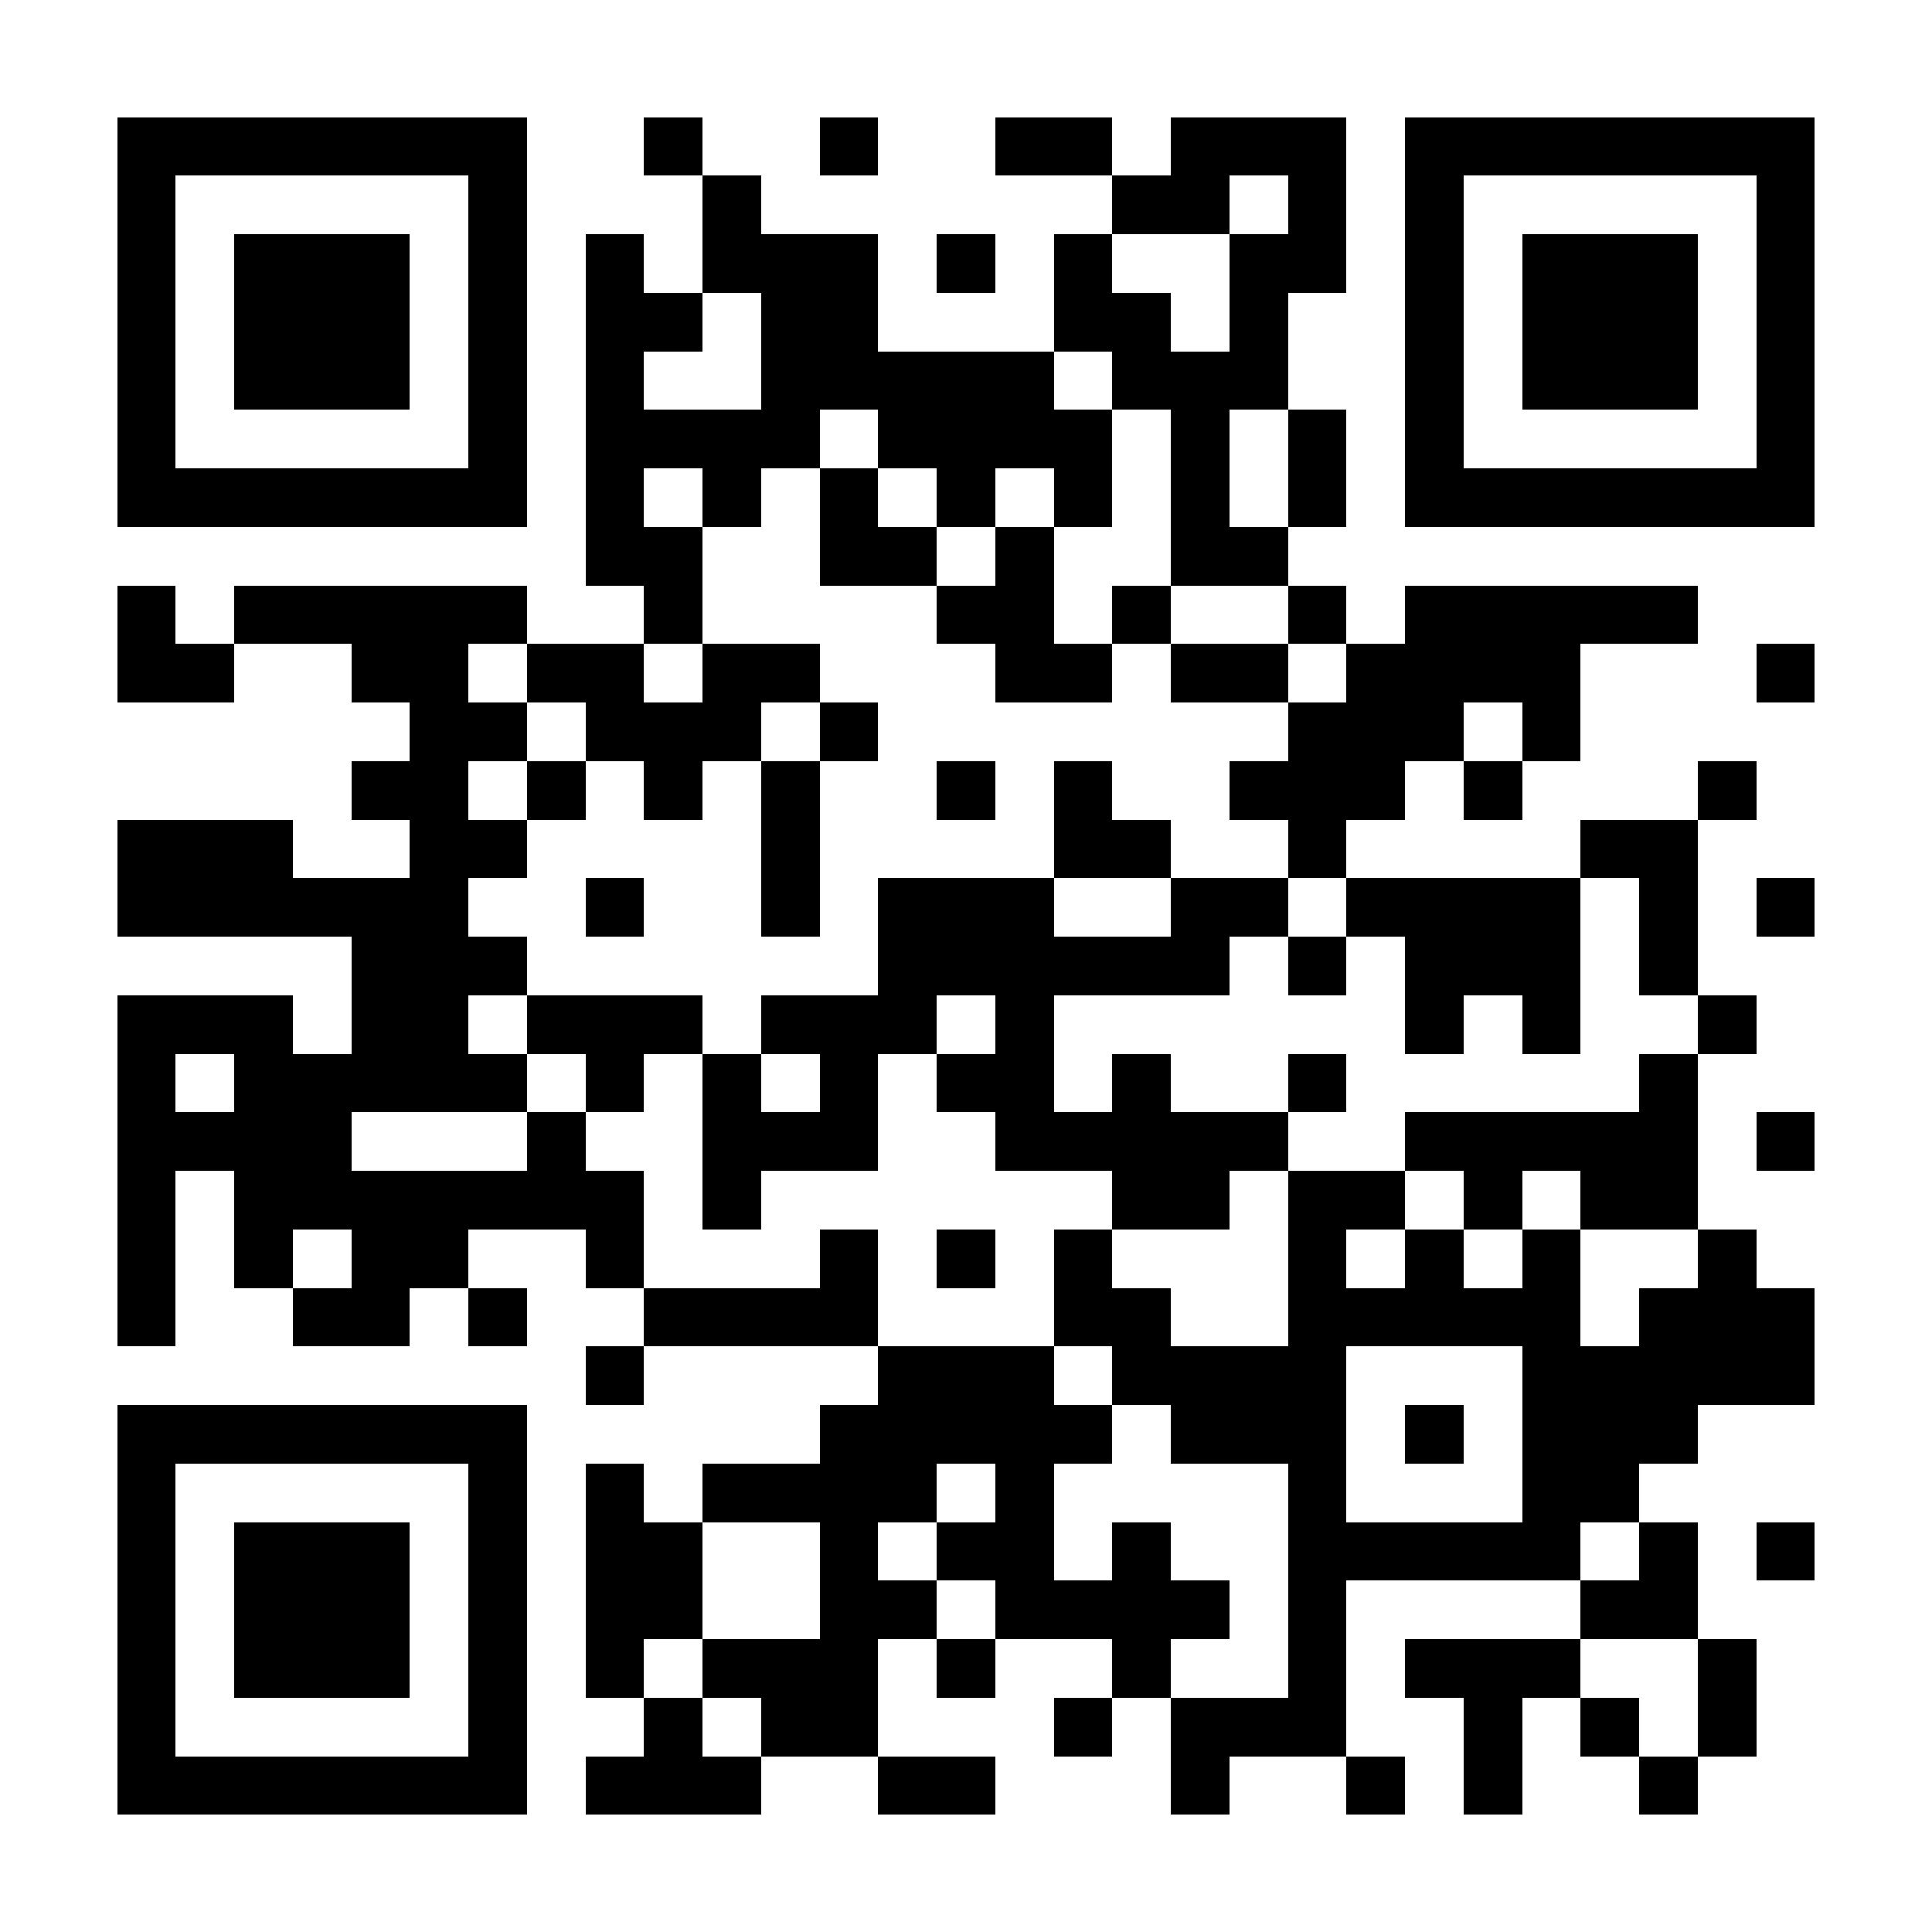 <svg xmlns="http://www.w3.org/2000/svg" width="512" height="512" viewBox="0 0 33 33" shape-rendering="crispEdges"><path fill="#FFFFFF" d="M0 0h33v33H0z"/><path stroke="#000000" d="M2 2.5h7m2 0h1m2 0h1m2 0h2m1 0h3m1 0h7M2 3.5h1m5 0h1m3 0h1m6 0h2m1 0h1m1 0h1m5 0h1M2 4.5h1m1 0h3m1 0h1m1 0h1m1 0h3m1 0h1m1 0h1m2 0h2m1 0h1m1 0h3m1 0h1M2 5.5h1m1 0h3m1 0h1m1 0h2m1 0h2m3 0h2m1 0h1m2 0h1m1 0h3m1 0h1M2 6.5h1m1 0h3m1 0h1m1 0h1m2 0h5m1 0h3m2 0h1m1 0h3m1 0h1M2 7.5h1m5 0h1m1 0h4m1 0h4m1 0h1m1 0h1m1 0h1m5 0h1M2 8.5h7m1 0h1m1 0h1m1 0h1m1 0h1m1 0h1m1 0h1m1 0h1m1 0h7M10 9.5h2m2 0h2m1 0h1m2 0h2M2 10.5h1m1 0h5m2 0h1m4 0h2m1 0h1m2 0h1m1 0h5M2 11.5h2m2 0h2m1 0h2m1 0h2m3 0h2m1 0h2m1 0h4m3 0h1M7 12.5h2m1 0h3m1 0h1m7 0h3m1 0h1M6 13.5h2m1 0h1m1 0h1m1 0h1m2 0h1m1 0h1m2 0h3m1 0h1m3 0h1M2 14.5h3m2 0h2m4 0h1m4 0h2m2 0h1m4 0h2M2 15.5h6m2 0h1m2 0h1m1 0h3m2 0h2m1 0h4m1 0h1m1 0h1M6 16.5h3m6 0h6m1 0h1m1 0h3m1 0h1M2 17.5h3m1 0h2m1 0h3m1 0h3m1 0h1m6 0h1m1 0h1m2 0h1M2 18.5h1m1 0h5m1 0h1m1 0h1m1 0h1m1 0h2m1 0h1m2 0h1m5 0h1M2 19.5h4m3 0h1m2 0h3m2 0h5m2 0h5m1 0h1M2 20.5h1m1 0h7m1 0h1m6 0h2m1 0h2m1 0h1m1 0h2M2 21.5h1m1 0h1m1 0h2m2 0h1m3 0h1m1 0h1m1 0h1m3 0h1m1 0h1m1 0h1m2 0h1M2 22.5h1m2 0h2m1 0h1m2 0h4m3 0h2m2 0h5m1 0h3M10 23.5h1m4 0h3m1 0h4m3 0h5M2 24.5h7m5 0h5m1 0h3m1 0h1m1 0h3M2 25.5h1m5 0h1m1 0h1m1 0h4m1 0h1m4 0h1m3 0h2M2 26.5h1m1 0h3m1 0h1m1 0h2m2 0h1m1 0h2m1 0h1m2 0h5m1 0h1m1 0h1M2 27.5h1m1 0h3m1 0h1m1 0h2m2 0h2m1 0h4m1 0h1m4 0h2M2 28.5h1m1 0h3m1 0h1m1 0h1m1 0h3m1 0h1m2 0h1m2 0h1m1 0h3m2 0h1M2 29.5h1m5 0h1m2 0h1m1 0h2m3 0h1m1 0h3m2 0h1m1 0h1m1 0h1M2 30.5h7m1 0h3m2 0h2m3 0h1m2 0h1m1 0h1m2 0h1"/></svg>
